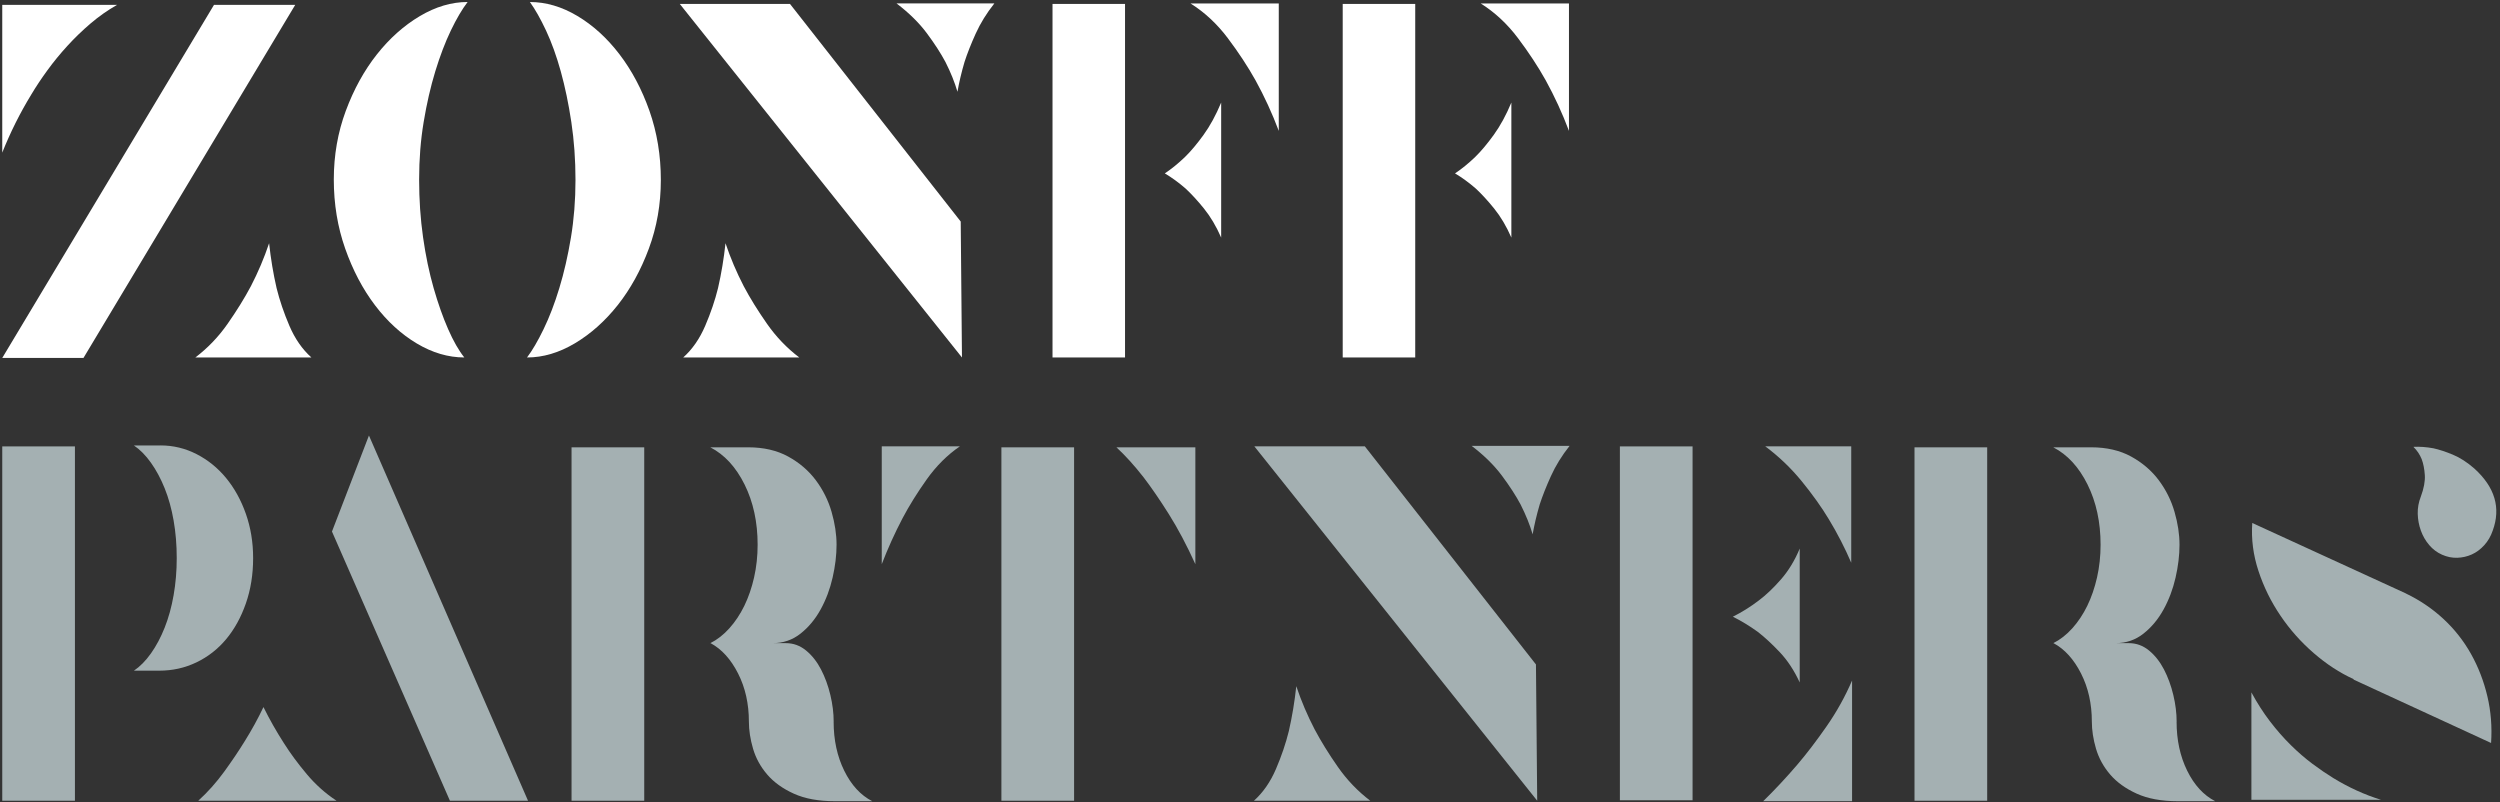 <svg width="486" height="156" viewBox="0 0 486 156" fill="none" xmlns="http://www.w3.org/2000/svg">
<rect x="0" y="0" width="486" height="156" fill="#333333" stroke="none"/>
<path d="M14.567 86.774V155.663H0.438V86.774H14.567ZM31.202 86.589C33.679 86.589 36.018 87.157 38.229 88.289C40.435 89.425 42.347 90.971 43.96 92.936C45.574 94.9 46.855 97.212 47.794 99.881C48.734 102.55 49.208 105.418 49.208 108.483C49.208 111.672 48.738 114.614 47.794 117.314C46.85 120.014 45.574 122.326 43.96 124.26C42.347 126.189 40.421 127.695 38.186 128.766C35.951 129.84 33.541 130.378 30.96 130.378H26.035C27.221 129.58 28.322 128.462 29.347 127.021C30.367 125.581 31.259 123.912 32.013 122.009C32.768 120.111 33.347 118.01 33.75 115.711C34.153 113.412 34.357 111.007 34.357 108.492C34.357 105.915 34.153 103.48 33.75 101.181C33.347 98.882 32.768 96.798 32.013 94.926C31.259 93.055 30.372 91.398 29.347 89.958C28.322 88.518 27.221 87.399 26.035 86.602H29.992H31.202V86.589Z" fill="#A4B0B2"/>
<path fill-rule="evenodd" clip-rule="evenodd" d="M55.174 144.442C56.412 146.407 57.893 148.415 59.615 150.468C61.337 152.524 63.273 154.255 65.427 155.665H38.539C40.366 154.009 42.05 152.124 43.587 150.01C45.12 147.895 46.453 145.918 47.582 144.077C48.925 141.932 50.14 139.725 51.217 137.453C52.398 139.844 53.717 142.174 55.174 144.442ZM87.471 155.665H102.649L71.723 84.661L64.535 103.331L87.466 155.665H87.471Z" fill="#A4B0B2"/>
<path d="M125.239 86.957V155.662H111.109V86.957H125.239ZM162.058 140.303C162.058 143.858 162.746 147.033 164.117 149.821C165.488 152.614 167.305 154.591 169.569 155.754H162.3C159.121 155.754 156.459 155.265 154.305 154.283C152.151 153.305 150.428 152.063 149.138 150.557C147.847 149.055 146.932 147.381 146.391 145.545C145.855 143.704 145.584 141.955 145.584 140.303C145.584 136.806 144.882 133.679 143.482 130.922C142.083 128.165 140.308 126.2 138.154 125.038H138.073C139.416 124.364 140.659 123.399 141.788 122.14C142.918 120.884 143.886 119.426 144.697 117.77C145.504 116.114 146.135 114.273 146.595 112.252C147.05 110.23 147.283 108.111 147.283 105.905C147.283 101.492 146.433 97.581 144.74 94.176C143.046 90.771 140.825 88.366 138.078 86.957H145.428C148.44 86.957 151.041 87.556 153.218 88.75C155.401 89.948 157.19 91.48 158.589 93.348C159.989 95.22 161.014 97.272 161.659 99.51C162.304 101.747 162.627 103.879 162.627 105.9C162.627 107.922 162.371 110.054 161.858 112.291C161.346 114.529 160.568 116.599 159.519 118.497C158.471 120.4 157.161 121.963 155.605 123.188C154.044 124.417 152.241 125.029 150.196 125.029H152.782C154.234 125.029 155.538 125.505 156.696 126.456C157.854 127.407 158.822 128.632 159.605 130.134C160.383 131.636 160.99 133.292 161.422 135.102C161.854 136.912 162.067 138.643 162.067 140.299L162.058 140.303Z" fill="#A4B0B2"/>
<path d="M186.597 86.773C184.172 88.43 182.033 90.561 180.177 93.164C178.322 95.772 176.747 98.3 175.452 100.753C173.943 103.634 172.595 106.611 171.414 109.676V86.773H186.592H186.597ZM208.802 155.663H194.672V86.958H208.802V155.663ZM232.378 109.676C230.708 105.999 228.986 102.748 227.211 99.929C225.437 97.111 223.791 94.719 222.286 92.755C220.512 90.486 218.761 88.557 217.039 86.963H232.378V109.681V109.676Z" fill="#A4B0B2"/>
<path d="M252.002 133.403C252.97 136.288 254.156 139.076 255.556 141.771C256.795 144.101 258.299 146.541 260.078 149.083C261.852 151.628 263.954 153.817 266.374 155.658H252.002H243.766C245.54 154.064 246.968 152.011 248.045 149.497C249.122 146.982 249.957 144.528 250.546 142.137C251.191 139.318 251.675 136.407 251.998 133.398L252.002 133.403ZM243.846 86.769H265.325L298.59 129.17L298.832 155.658L243.846 86.769ZM297.945 103.876C297.409 102.035 296.626 100.105 295.606 98.079C294.69 96.362 293.48 94.494 291.971 92.468C290.463 90.447 288.498 88.513 286.079 86.672H298.756H305.133C303.624 88.575 302.414 90.534 301.499 92.556C300.583 94.578 299.857 96.419 299.316 98.075C298.723 100.097 298.268 102.03 297.945 103.871V103.876Z" fill="#A4B0B2"/>
<path fill-rule="evenodd" clip-rule="evenodd" d="M329.036 155.572H314.906V86.775H329.036V155.572ZM341.875 116.756C343.275 115.716 344.712 114.351 346.193 112.664C347.673 110.977 348.897 108.973 349.865 106.639V132.669C348.788 130.339 347.497 128.379 345.989 126.785C344.48 125.19 343.056 123.873 341.709 122.83C340.096 121.667 338.478 120.685 336.865 119.887C338.587 119.029 340.257 117.989 341.87 116.76L341.875 116.756ZM360.042 132.299V155.753H342.762C345.021 153.546 347.227 151.185 349.381 148.67C351.213 146.525 353.106 144.041 355.075 141.218C357.039 138.399 358.695 135.422 360.042 132.295V132.299ZM343.166 86.77H359.881V109.396C358.643 106.516 357.191 103.692 355.521 100.935C354.121 98.605 352.37 96.152 350.273 93.575C348.171 90.999 345.804 88.731 343.166 86.77Z" fill="#A4B0B2"/>
<path d="M386.309 86.957V155.662H372.18V86.957H386.309ZM423.128 140.303C423.128 143.858 423.816 147.033 425.187 149.821C426.558 152.614 428.376 154.591 430.639 155.754H423.37C420.191 155.754 417.529 155.265 415.375 154.283C413.221 153.305 411.499 152.063 410.208 150.557C408.918 149.055 408.002 147.381 407.461 145.545C406.925 143.704 406.655 141.955 406.655 140.303C406.655 136.806 405.952 133.679 404.553 130.922C403.153 128.165 401.378 126.2 399.224 125.038H399.144C400.486 124.364 401.73 123.399 402.859 122.14C403.988 120.884 404.956 119.426 405.767 117.77C406.574 116.114 407.205 114.273 407.665 112.252C408.121 110.23 408.353 108.111 408.353 105.905C408.353 101.492 407.504 97.581 405.81 94.176C404.116 90.771 401.896 88.366 399.148 86.957H406.498C409.511 86.957 412.111 87.556 414.289 88.75C416.471 89.948 418.26 91.48 419.66 93.348C421.059 95.22 422.084 97.272 422.729 99.51C423.375 101.747 423.697 103.879 423.697 105.9C423.697 107.922 423.441 110.054 422.929 112.291C422.416 114.529 421.638 116.599 420.59 118.497C419.541 120.4 418.232 121.963 416.675 123.188C415.114 124.417 413.311 125.029 411.266 125.029H413.852C415.304 125.029 416.609 125.505 417.767 126.456C418.924 127.407 419.892 128.632 420.675 130.134C421.453 131.636 422.06 133.292 422.492 135.102C422.924 136.912 423.138 138.643 423.138 140.299L423.128 140.303Z" fill="#A4B0B2"/>
<path d="M437.672 134.602C438.801 136.69 440.016 138.575 441.306 140.258C442.597 141.944 443.944 143.477 445.344 144.856C446.744 146.234 448.143 147.446 449.543 148.489C450.943 149.533 452.29 150.454 453.581 151.247C456.594 153.088 459.687 154.497 462.866 155.479H437.672V134.602ZM467.71 115.377C470.401 116.667 472.825 118.306 474.979 120.297C477.133 122.292 478.922 124.56 480.35 127.102C481.778 129.647 482.841 132.391 483.539 135.333C484.236 138.276 484.478 141.31 484.265 144.437L457.538 132.114V132.021C454.848 130.797 452.262 129.11 449.785 126.961C447.308 124.816 445.154 122.393 443.328 119.693C441.496 116.998 440.068 114.1 439.048 111.003C438.023 107.907 437.624 104.793 437.838 101.666L467.715 115.368L467.71 115.377ZM484.587 103.146C484.212 104.251 483.657 105.203 482.931 105.996C482.205 106.793 481.399 107.392 480.507 107.788C479.62 108.189 478.675 108.4 477.679 108.431C476.683 108.462 475.7 108.264 474.733 107.832C473.765 107.405 472.93 106.775 472.227 105.947C471.525 105.119 470.989 104.185 470.614 103.141C470.239 102.102 470.035 101.01 470.007 99.878C469.978 98.746 470.182 97.627 470.614 96.522C471.207 94.927 471.463 93.531 471.383 92.337C471.302 91.144 471.098 90.118 470.775 89.259C470.401 88.338 469.86 87.541 469.162 86.867C470.401 86.805 471.691 86.898 473.039 87.145C474.168 87.391 475.435 87.805 476.834 88.387C478.234 88.968 479.634 89.875 481.033 91.1C485.014 94.72 486.2 98.733 484.587 103.15V103.146Z" fill="#A4B0B2"/>
<path d="M16.228 69.583H0.438L41.602 0.944H57.393L16.228 69.583Z" fill="white"/>
<path d="M17.599 4.571C15.986 5.945 14.482 7.403 13.087 8.931C11.692 10.459 10.401 12.036 9.22 13.657C8.038 15.278 6.99 16.855 6.079 18.383C3.877 21.994 1.998 25.756 0.438 29.671V0.95H22.752C20.925 1.99 19.207 3.196 17.594 4.575L17.599 4.571Z" fill="white"/>
<path d="M90.265 69.489C87.148 69.489 84.073 68.586 81.041 66.78C78.005 64.974 75.296 62.499 72.904 59.345C70.513 56.196 68.582 52.523 67.106 48.334C65.631 44.146 64.891 39.662 64.891 34.892C64.891 30.184 65.669 25.731 67.225 21.542C68.781 17.354 70.798 13.698 73.265 10.575C75.732 7.457 78.513 4.977 81.601 3.14C84.69 1.304 87.788 0.388 90.906 0.388C89.829 1.797 88.742 3.647 87.641 5.937C86.541 8.232 85.535 10.879 84.619 13.874C83.703 16.873 82.954 20.146 82.365 23.692C81.772 27.241 81.478 30.972 81.478 34.888C81.478 38.803 81.734 42.551 82.242 46.128C82.75 49.708 83.438 52.994 84.296 55.994C85.155 58.993 86.095 61.653 87.115 63.979C88.135 66.304 89.183 68.141 90.256 69.484L90.265 69.489Z" fill="white"/>
<path d="M103.013 0.392C106.126 0.392 109.2 1.295 112.237 3.1C115.268 4.906 117.997 7.381 120.412 10.535C122.827 13.689 124.772 17.357 126.252 21.546C127.728 25.739 128.468 30.218 128.468 34.988C128.468 39.701 127.69 44.15 126.134 48.338C124.578 52.531 122.561 56.182 120.094 59.305C117.622 62.423 114.841 64.903 111.757 66.74C108.669 68.576 105.566 69.493 102.453 69.493C103.473 68.149 104.546 66.313 105.675 63.987C106.804 61.661 107.824 59.001 108.735 56.002C109.646 53.007 110.4 49.73 110.989 46.184C111.577 42.639 111.876 38.904 111.876 34.988C111.876 31.073 111.606 27.325 111.069 23.748C110.533 20.168 109.845 16.882 109.015 13.882C108.18 10.887 107.231 8.24 106.154 5.946C105.077 3.651 104.033 1.801 103.013 0.396V0.392Z" fill="white"/>
<path d="M141.038 47.285C142.006 50.161 143.187 52.945 144.582 55.636C145.816 57.962 147.32 60.393 149.095 62.93C150.869 65.471 152.961 67.656 155.377 69.492H141.038H132.82C134.595 67.902 136.013 65.854 137.091 63.344C138.163 60.838 138.998 58.389 139.586 56.002C140.232 53.187 140.715 50.28 141.038 47.285Z" fill="white"/>
<path d="M53.767 56.002C54.36 58.389 55.19 60.833 56.263 63.344C57.34 65.854 58.758 67.902 60.533 69.492H52.315H37.977C40.392 67.656 42.489 65.471 44.258 62.93C46.028 60.393 47.537 57.962 48.771 55.636C50.166 52.945 51.347 50.161 52.315 47.285C52.638 50.285 53.121 53.191 53.767 56.002Z" fill="white"/>
<path d="M132.148 0.764H153.575L186.764 43.068L187.006 69.495L132.148 0.764Z" fill="white"/>
<path d="M186.127 17.829C185.591 15.992 184.813 14.068 183.793 12.046C182.877 10.333 181.672 8.465 180.168 6.448C178.664 4.431 176.704 2.502 174.289 0.665H186.938H193.301C191.797 2.563 190.587 4.519 189.676 6.536C188.76 8.553 188.039 10.39 187.503 12.042C186.91 14.059 186.454 15.988 186.132 17.825L186.127 17.829Z" fill="white"/>
<path fill-rule="evenodd" clip-rule="evenodd" d="M218.706 0.761V69.493H204.609V0.761H218.706ZM230.387 30.491C231.516 29.39 232.707 27.968 233.969 26.223C235.232 24.479 236.37 22.387 237.395 19.938V46.184C236.427 43.982 235.312 42.101 234.05 40.542C232.788 38.983 231.592 37.684 230.468 36.644C229.125 35.481 227.782 34.504 226.44 33.706C227.73 32.852 229.044 31.782 230.387 30.496V30.491ZM231.436 0.669H248.593V25.444C247.302 22.017 245.798 18.745 244.08 15.626C242.576 12.935 240.778 10.2 238.681 7.412C236.588 4.629 234.169 2.382 231.431 0.669H231.436Z" fill="white"/>
<path fill-rule="evenodd" clip-rule="evenodd" d="M275.12 0.761V69.493H261.023V0.761H275.12ZM286.801 30.491C287.93 29.39 289.121 27.968 290.383 26.223C291.646 24.479 292.784 22.387 293.809 19.938V46.184C292.841 43.982 291.726 42.101 290.464 40.542C289.202 38.983 288.006 37.684 286.882 36.644C285.539 35.481 284.196 34.504 282.854 33.706C284.144 32.852 285.458 31.782 286.801 30.496V30.491ZM287.85 0.669H305.007V25.444C303.716 22.017 302.212 18.745 300.494 15.626C298.99 12.935 297.192 10.2 295.095 7.412C293.002 4.629 290.583 2.382 287.845 0.669H287.85Z" fill="white"/>
</svg>
